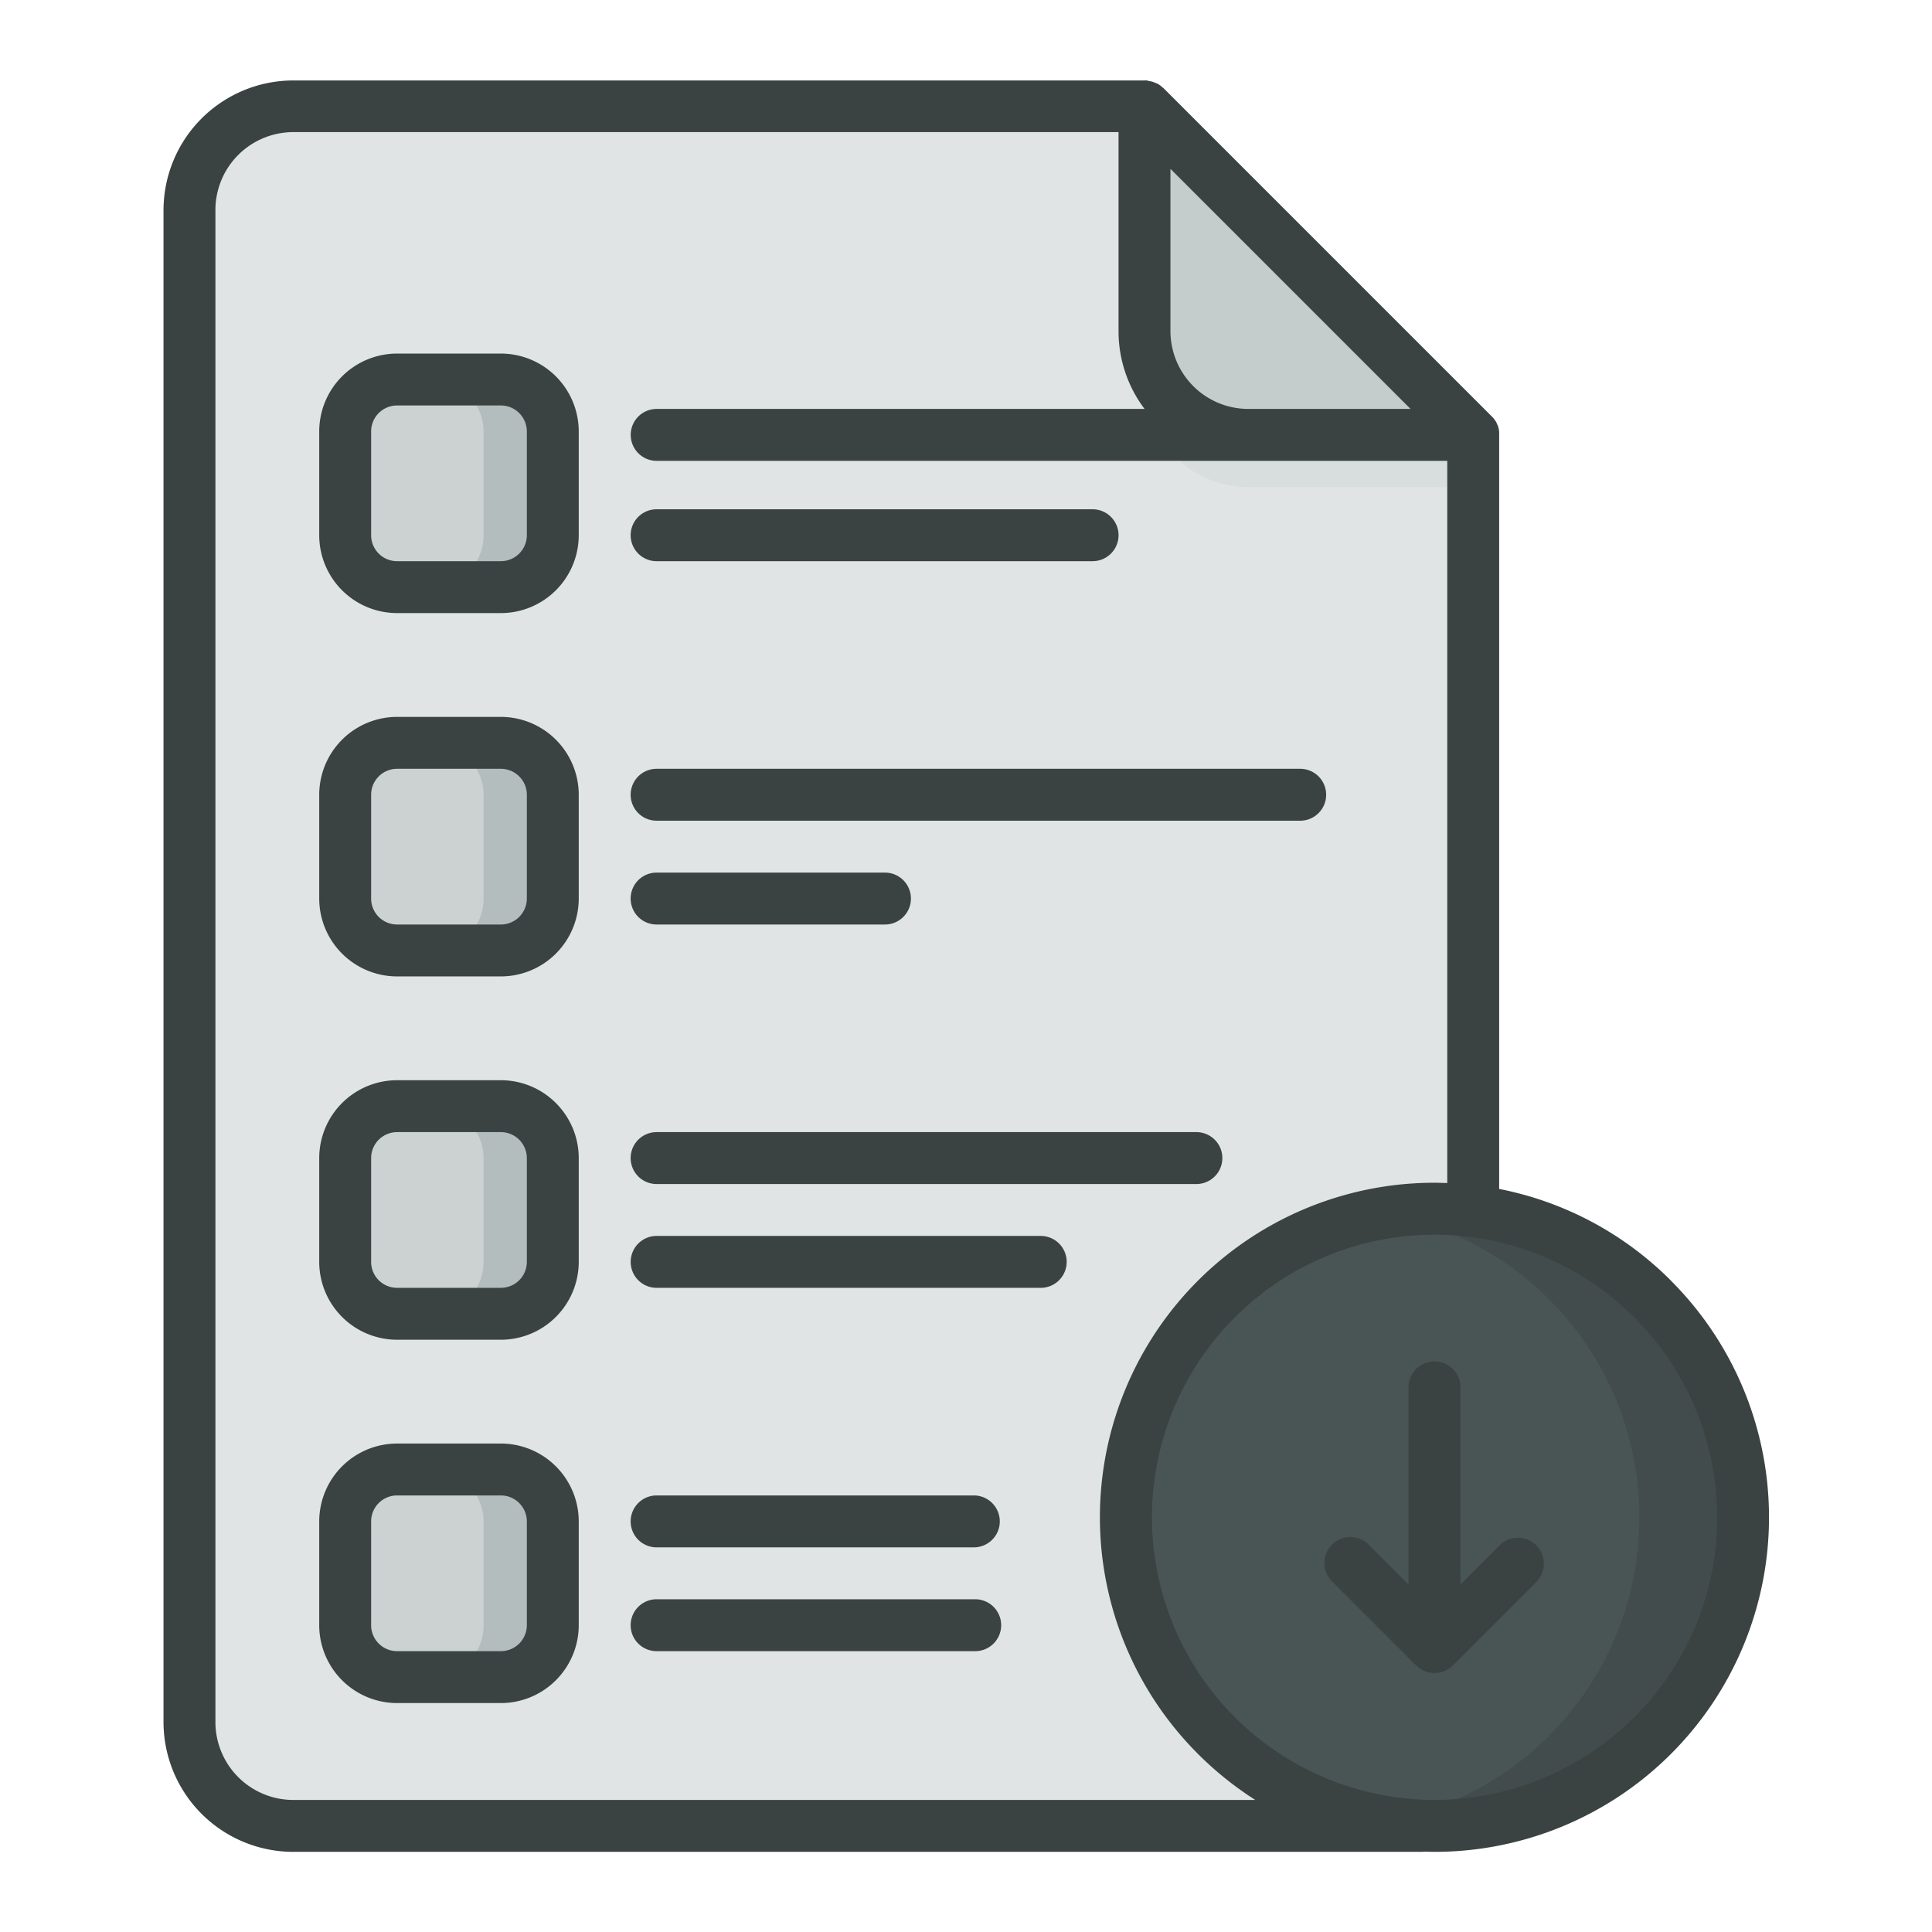 <svg id="SvgjsSvg1030" width="288" height="288" xmlns="http://www.w3.org/2000/svg" version="1.1" xmlns:xlink="http://www.w3.org/1999/xlink" xmlns:svgjs="http://svgjs.com/svgjs"><defs id="SvgjsDefs1031"></defs><g id="SvgjsG1032" transform="matrix(0.917,0,0,0.917,11.995,11.993)"><svg xmlns="http://www.w3.org/2000/svg" data-name="Layer 1" viewBox="0 0 512 512" width="288" height="288"><path fill="#e0e4e4" d="M372.5,504.5H61.5a30,30,0,0,1-30-30V37.5a30,30,0,0,1,30-30h246l95,95v372A30,30,0,0,1,372.5,504.5Z" class="colore1e1e3 svgShape"></path><rect width="60" height="60" x="76.5" y="86.5" fill="#cbd2d1" rx="15" class="colora8d9f5 svgShape"></rect><path fill="#b4bdbd" d="M121.5,86.5h-20a15,15,0,0,1,15,15v30a15,15,0,0,1-15,15h20a15,15,0,0,0,15-15v-30A15,15,0,0,0,121.5,86.5Z" class="color83c9ee svgShape"></path><rect width="60" height="60" x="76.5" y="191.5" fill="#cbd2d1" rx="15" class="colora8d9f5 svgShape"></rect><rect width="60" height="60" x="76.5" y="296.5" fill="#cbd2d1" rx="15" class="colora8d9f5 svgShape"></rect><path fill="#b4bdbd" d="M121.5,191.5h-20a15,15,0,0,1,15,15v30a15,15,0,0,1-15,15h20a15,15,0,0,0,15-15v-30A15,15,0,0,0,121.5,191.5Z" class="color83c9ee svgShape"></path><rect width="60" height="60" x="76.5" y="401.5" fill="#cbd2d1" rx="15" class="colora8d9f5 svgShape"></rect><path fill="#b4bdbd" d="M121.5 296.5h-20a15 15 0 0 1 15 15v30a15 15 0 0 1-15 15h20a15 15 0 0 0 15-15v-30A15 15 0 0 0 121.5 296.5zM121.5 401.5h-20a15 15 0 0 1 15 15v30a15 15 0 0 1-15 15h20a15 15 0 0 0 15-15v-30A15 15 0 0 0 121.5 401.5z" class="color83c9ee svgShape"></path><path fill="#d8dedd" d="M402.5,117.5h-65a30,30,0,0,1-30-30v-65l95,80Z" class="colordadadc svgShape"></path><path fill="#c5cccc" d="M402.5,102.5h-65a30,30,0,0,1-30-30V7.5" class="colorc8c5cc svgShape"></path><path fill="#495554" d="M391.31,504.5a89.18,89.18,0,1,1,63.07-26.12A88.61,88.61,0,0,1,391.31,504.5Z" class="color138b4c svgShape"></path><path fill="#424c4c" d="M454.38,352.25a88.59,88.59,0,0,0-63.07-26.12,89.93,89.93,0,0,0-15,1.27,89.18,89.18,0,0,1,0,175.83,91,91,0,0,0,15,1.27,89.19,89.19,0,0,0,63.07-152.25Z" class="color107f47 svgShape"></path><path fill="#3a4242" d="M121.5,393.93h-30A22.52,22.52,0,0,0,69,416.43v30a22.52,22.52,0,0,0,22.5,22.5h30a22.53,22.53,0,0,0,22.5-22.5v-30A22.53,22.53,0,0,0,121.5,393.93Zm7.5,52.5a7.51,7.51,0,0,1-7.5,7.5h-30a7.5,7.5,0,0,1-7.5-7.5v-30a7.5,7.5,0,0,1,7.5-7.5h30a7.51,7.51,0,0,1,7.5,7.5Zm37.5-202.5h66a7.5,7.5,0,0,0,0-15h-66a7.5,7.5,0,0,0,0,15Zm0-105h126a7.5,7.5,0,0,0,0-15h-126a7.5,7.5,0,0,0,0,15Zm0,75h186a7.5,7.5,0,0,0,0-15h-186a7.5,7.5,0,0,0,0,15Zm0,105h156a7.5,7.5,0,0,0,0-15h-156a7.5,7.5,0,0,0,0,15Zm0,105h91.68a7.5,7.5,0,0,0,0-15H166.5a7.5,7.5,0,0,0,0,15Zm243.55-.49-11.24,11.24v-57a7.5,7.5,0,0,0-15,0v57l-11.24-11.24A7.5,7.5,0,1,0,362,434.05l24,24,.56.5.23.17.36.27.3.18.33.19.32.16.34.16.32.11a3.3,3.3,0,0,0,.37.13l.33.09.39.09c.12,0,.25,0,.38.06l.34.05c.25,0,.49,0,.74,0s.49,0,.74,0l.34-.05c.13,0,.26,0,.38-.06l.39-.09.33-.09a3.3,3.3,0,0,0,.37-.13l.32-.11.34-.16.32-.16.33-.19.3-.18.36-.27.23-.17.56-.5,24-24a7.5,7.5,0,1,0-10.6-10.61ZM277.51,333.93h-111a7.5,7.5,0,0,0,0,15h111a7.5,7.5,0,0,0,0-15Zm182.17,12.95A96.06,96.06,0,0,0,410,320.35V102.43c0-.25,0-.5,0-.75s0-.36-.08-.54l0-.19c0-.21-.1-.43-.16-.64a.64.64,0,0,1,0-.07,5.33,5.33,0,0,0-.23-.63.08.08,0,0,0,0,0,6.11,6.11,0,0,0-.27-.58.36.36,0,0,0,0-.09,4.94,4.94,0,0,0-.3-.49.64.64,0,0,0-.08-.14c-.1-.15-.21-.29-.32-.43l-.12-.16a5.14,5.14,0,0,0-.38-.42,1.31,1.31,0,0,0-.11-.12l-95-95L312.68,2c-.14-.14-.28-.26-.42-.39l-.16-.12-.43-.31-.14-.09L311,.82l-.1,0c-.18-.09-.37-.19-.57-.27l-.06,0a5.83,5.83,0,0,0-.63-.22l-.07,0c-.21-.06-.42-.12-.64-.16a1.13,1.13,0,0,0-.18,0L308.24,0a6,6,0,0,0-.74,0H61.5A37.54,37.54,0,0,0,24,37.43v437a37.54,37.54,0,0,0,37.5,37.5h326a7.89,7.89,0,0,0,.84-.05c1,0,2,.05,3,.05a96.68,96.68,0,0,0,68.37-165ZM315,25.54l69.39,69.39H337.5A22.52,22.52,0,0,1,315,72.43ZM61.5,496.93A22.52,22.52,0,0,1,39,474.43v-437a22.52,22.52,0,0,1,22.5-22.5H300v57.5a37.28,37.28,0,0,0,7.52,22.5h-141a7.5,7.5,0,0,0,0,15H395v208.7c-1.23,0-2.46-.07-3.69-.07a96.68,96.68,0,0,0-68.37,165.05,97.73,97.73,0,0,0,16.58,13.32ZM449.07,473A81.67,81.67,0,1,1,473,415.24,81.15,81.15,0,0,1,449.07,473ZM121.5,78.93h-30A22.52,22.52,0,0,0,69,101.43v30a22.52,22.52,0,0,0,22.5,22.5h30a22.53,22.53,0,0,0,22.5-22.5v-30A22.53,22.53,0,0,0,121.5,78.93Zm7.5,52.5a7.51,7.51,0,0,1-7.5,7.5h-30a7.5,7.5,0,0,1-7.5-7.5v-30a7.5,7.5,0,0,1,7.5-7.5h30a7.51,7.51,0,0,1,7.5,7.5Zm129.58,307.5H166.5a7.5,7.5,0,0,0,0,15h92.08a7.5,7.5,0,0,0,0-15Zm-137.08-255h-30A22.52,22.52,0,0,0,69,206.43v30a22.52,22.52,0,0,0,22.5,22.5h30a22.53,22.53,0,0,0,22.5-22.5v-30A22.53,22.53,0,0,0,121.5,183.93Zm7.5,52.5a7.51,7.51,0,0,1-7.5,7.5h-30a7.5,7.5,0,0,1-7.5-7.5v-30a7.5,7.5,0,0,1,7.5-7.5h30a7.51,7.51,0,0,1,7.5,7.5Zm-7.5,52.5h-30A22.52,22.52,0,0,0,69,311.43v30a22.52,22.52,0,0,0,22.5,22.5h30a22.53,22.53,0,0,0,22.5-22.5v-30A22.53,22.53,0,0,0,121.5,288.93Zm7.5,52.5a7.51,7.51,0,0,1-7.5,7.5h-30a7.5,7.5,0,0,1-7.5-7.5v-30a7.5,7.5,0,0,1,7.5-7.5h30a7.51,7.51,0,0,1,7.5,7.5Z" class="color3c3b41 svgShape"></path></svg></g></svg>